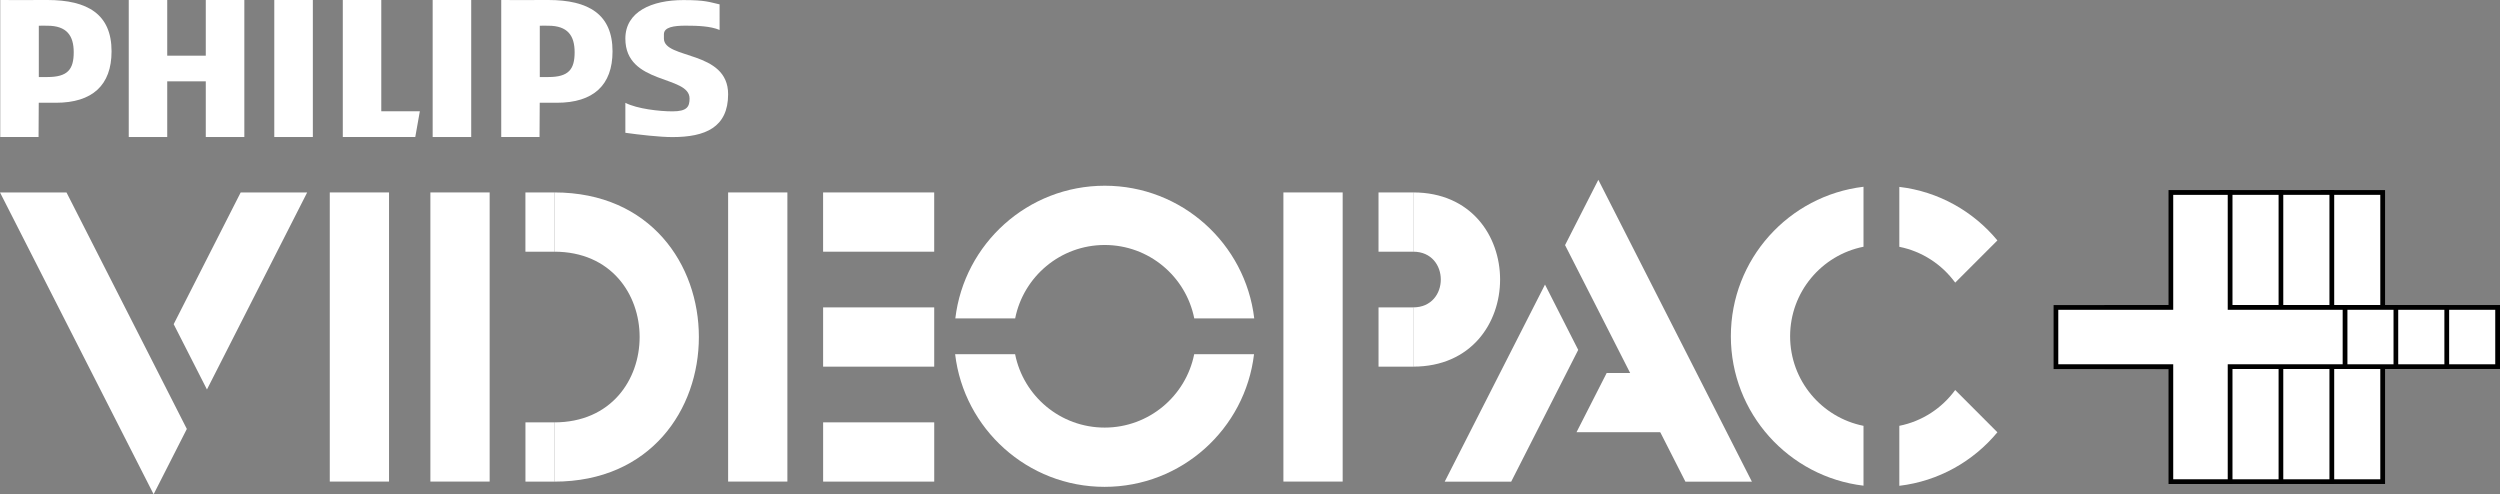 <?xml version="1.0" encoding="utf-8"?>
<!-- Generator: Adobe Illustrator 26.0.2, SVG Export Plug-In . SVG Version: 6.00 Build 0)  -->
<svg version="1.1" xmlns="http://www.w3.org/2000/svg" xmlns:xlink="http://www.w3.org/1999/xlink" x="0px" y="0px"
	 viewBox="0 0 3839 759" style="enable-background:new 0 0 3839 759;" xml:space="preserve">
<rect x="0" y="0" width="3839" height="759" fill="#808080" stroke="none"/>
<style type="text/css">
	.st0{display:none;}
	.st1{display:inline;}
	.st2{fill:#FF1F1F;}
	.st3{fill:#FFFFFF;}
	.st4{fill:#FF1F1F;stroke:#FF1F1F;stroke-width:12.937;stroke-miterlimit:10;}
	.st5{fill:none;stroke:#FF1F1F;stroke-width:12.937;stroke-miterlimit:10;}
	.st6{fill:#FF1F1F;stroke:#000000;stroke-width:4.593;stroke-miterlimit:10;}
	.st7{fill:#FF6A15;stroke:#000000;stroke-width:4.593;stroke-miterlimit:10;}
	.st8{fill:#FFB40A;stroke:#000000;stroke-width:4.593;stroke-miterlimit:10;}
	.st9{fill:#FFFF00;stroke:#000000;stroke-width:4.593;stroke-miterlimit:10;}
	.st10{fill:#FFFFFF;stroke:#FFFFFF;stroke-width:12.937;stroke-miterlimit:10;}
	.st11{fill:none;stroke:#FFFFFF;stroke-width:12.937;stroke-miterlimit:10;}
	.st12{fill:#FF0074;stroke:#000000;stroke-width:4.593;stroke-miterlimit:10;}
	.st13{fill:#FF803A;stroke:#000000;stroke-width:4.593;stroke-miterlimit:10;}
	.st14{fill:#FFFFFF;stroke:#000000;stroke-width:4.593;stroke-miterlimit:10;}
	.st15{fill:#FF0074;stroke:#000000;stroke-width:7.253;stroke-miterlimit:10;}
	.st16{fill:#FF803A;stroke:#000000;stroke-width:7.253;stroke-miterlimit:10;}
	.st17{fill:#FFFF00;stroke:#000000;stroke-width:7.253;stroke-miterlimit:10;}
	.st18{fill:#FFFFFF;stroke:#000000;stroke-width:7.253;stroke-miterlimit:10;}
	.st19{fill:#FF1F1F;stroke:#000000;stroke-width:6.698;stroke-miterlimit:10;}
	.st20{fill:#FF6A15;stroke:#000000;stroke-width:6.698;stroke-miterlimit:10;}
	.st21{fill:#FFB40A;stroke:#000000;stroke-width:6.698;stroke-miterlimit:10;}
	.st22{fill:#FFFF00;stroke:#000000;stroke-width:6.698;stroke-miterlimit:10;}
	.st23{fill:#FF1F1F;stroke:#FF1F1F;stroke-width:20.346;stroke-miterlimit:10;}
	.st24{fill:none;stroke:#FF1F1F;stroke-width:20.346;stroke-miterlimit:10;}
	.st25{fill:#FF1F1F;stroke:#000000;stroke-width:7.222;stroke-miterlimit:10;}
	.st26{fill:#FF6A15;stroke:#000000;stroke-width:7.222;stroke-miterlimit:10;}
	.st27{fill:#FFB40A;stroke:#000000;stroke-width:7.222;stroke-miterlimit:10;}
	.st28{fill:#FFFF00;stroke:#000000;stroke-width:7.222;stroke-miterlimit:10;}
	.st29{fill:#FFFFFF;stroke:#FFFFFF;stroke-width:20.346;stroke-miterlimit:10;}
	.st30{fill:none;stroke:#FFFFFF;stroke-width:20.346;stroke-miterlimit:10;}
	.st31{fill:#FF0074;stroke:#000000;stroke-width:7.222;stroke-miterlimit:10;}
	.st32{fill:#FF803A;stroke:#000000;stroke-width:7.222;stroke-miterlimit:10;}
	.st33{fill:#FFFFFF;stroke:#000000;stroke-width:7.222;stroke-miterlimit:10;}
	.st34{stroke:#000000;stroke-width:12.937;stroke-miterlimit:10;}
	.st35{fill:none;stroke:#000000;stroke-width:12.937;stroke-miterlimit:10;}
	.st36{stroke:#000000;stroke-width:20.346;stroke-miterlimit:10;}
	.st37{fill:none;stroke:#000000;stroke-width:20.346;stroke-miterlimit:10;}
	.st38{fill:none;stroke:#000000;stroke-width:7.253;stroke-miterlimit:10;}
	.st39{fill:none;stroke:#000000;stroke-width:4.593;stroke-miterlimit:10;}
	.st40{fill:none;stroke:#000000;stroke-width:7.222;stroke-miterlimit:10;}
	.st41{fill:none;stroke:#FFFFFF;stroke-width:7.253;stroke-miterlimit:10;}
	.st42{fill:none;stroke:#FFFFFF;stroke-width:4.593;stroke-miterlimit:10;}
	.st43{fill:none;stroke:#FFFFFF;stroke-width:7.222;stroke-miterlimit:10;}
	.st44{fill:#FF1F1F;stroke:#000000;stroke-width:4.58;stroke-miterlimit:10;}
	.st45{fill:#FF6A15;stroke:#000000;stroke-width:4.58;stroke-miterlimit:10;}
	.st46{fill:#FFB40A;stroke:#000000;stroke-width:4.58;stroke-miterlimit:10;}
	.st47{fill:#FFFF00;stroke:#000000;stroke-width:4.58;stroke-miterlimit:10;}
	.st48{fill:#FF0074;stroke:#000000;stroke-width:4.58;stroke-miterlimit:10;}
	.st49{fill:#FF803A;stroke:#000000;stroke-width:4.58;stroke-miterlimit:10;}
	.st50{fill:#FFFFFF;stroke:#000000;stroke-width:4.58;stroke-miterlimit:10;}
	.st51{fill:#FF0074;}
	.st52{fill:#FF803A;}
	.st53{fill:#FFFF00;}
	.st54{fill:#FF6A15;}
	.st55{fill:#FFB40A;}
	.st56{fill:none;stroke:#000000;stroke-width:4.58;stroke-miterlimit:10;}
	.st57{fill:none;stroke:#FFFFFF;stroke-width:4.58;stroke-miterlimit:10;}
</style>
<g id="copy_with_strokes" class="st0">
	<g class="st1">
		<g>
			<g>
				
					<rect x="789.5" y="648.2" transform="matrix(-1.836970e-16 1 -1 -1.836970e-16 1505.401 -164.722)" class="st3" width="91.1" height="44.4"/>
				
					<rect x="1310.3" y="585" transform="matrix(-1.836970e-16 1 -1 -1.836970e-16 2026.211 -685.533)" class="st3" width="91.1" height="170.7"/>
				
					<rect x="2105.3" y="643.6" transform="matrix(-1.836970e-16 1 -1 -1.836970e-16 2821.155 -1480.48)" class="st3" width="91.1" height="53.5"/>
				<rect x="512.2" y="624.8" class="st3" width="91.1" height="444.5"/>
				<rect x="666.8" y="624.8" class="st3" width="91.1" height="444.5"/>
				<path class="st3" d="M857.2,1069.3c0-30.4,0-60.7,0-91.1c174.9,0,174.9-262.3,0-262.3c0-30.4,0-60.7,0-91.1
					C1153.5,624.8,1153.5,1069.3,857.2,1069.3z"/>
				<rect x="1124.4" y="624.8" class="st3" width="91.1" height="444.5"/>
				<rect x="1978" y="624.8" class="st3" width="91.1" height="444.5"/>
				<path class="st3" d="M2177.6,892.6c0-30.5,0-60.6,0-91.1c56.5,0,56.5-85.6,0-85.6c0-30.5,0-60.6,0-91.1
					C2355.5,624.8,2355.5,892.6,2177.6,892.6z"/>
				<path class="st3" d="M1565.7,818.4c12.8-64.3,69.5-112.8,137.6-112.8c68.1,0,124.8,48.5,137.6,112.8h92.2
					c-13.6-114.8-111.3-203.9-229.7-203.9s-216.1,89-229.7,203.9H1565.7z"/>
				<polygon class="st3" points="375.2,624.8 272.2,827.2 323.3,927.7 477.4,624.8 				"/>
				<polygon class="st3" points="241.4,887.9 107.5,624.8 5.3,624.8 241.4,1088.7 292.5,988.3 241.4,887.9 				"/>
				<path class="st3" d="M2869.5,983.5c-64.3-12.8-112.8-69.5-112.8-137.6c0-68.1,48.5-124.8,112.8-137.6v-92.2
					c-114.8,13.6-203.9,111.3-203.9,229.7s89,216.1,203.9,229.7V983.5z"/>
				<path class="st3" d="M3010.5,763.4l64.9-64.9c-36.9-44.6-90.3-75.1-150.8-82.3v92.2C2959.7,715.3,2990.1,735.5,3010.5,763.4z"/>
				<polygon class="st3" points="2462,806.1 2595.9,1069.3 2698.1,1069.3 2462,605.3 2410.9,705.7 2462,806.1 				"/>
				<path class="st3" d="M848,329c-23.9,0-72.4,0.3-72.4,0v210.6h58.9l0.3-52.6h26.3c56.1,0,85.5-27.1,85.5-79
					C946.7,350.9,909.9,329,848,329z M848,447.4h-13.2v-79c3.5-0.2,10.1,0,13.2,0c29.7,0,40.5,15.2,40.5,40.7
					C888.5,435.6,879.4,447.4,848,447.4z"/>
				<polygon class="st3" points="321.6,539.6 321.6,454 262.3,454 262.3,539.6 203.1,539.6 203.1,329 262.3,329 262.3,414.5 
					321.6,414.5 321.6,329 380.8,329 380.8,539.6 				"/>
				<polygon class="st3" points="426.9,539.6 426.9,329 479.5,329 486.1,329 486.1,539.6 				"/>
				<polygon class="st3" points="643.6,539.6 532.1,539.6 532.1,329 591.4,329 591.4,500.1 650.6,500.1 				"/>
				<rect x="670.3" y="329" class="st3" width="59.2" height="210.6"/>
				<path class="st3" d="M1025.7,381.6v6.6c0,32.3,98.7,17.5,98.7,85.5c0,51.1-35.2,65.8-85.5,65.8c-19.8,0-51.8-3.7-72.4-6.6v-46.1
					c18.2,9.3,52.6,13.2,72.4,13.2c22.3,0,26.3-7,26.3-19.7c0-36.3-98.7-20.7-98.7-92.1c0-41.5,40.6-59.2,89.2-59.2
					c34.5,0,39.8,3.2,55.5,6.6v39.5c-14-5.9-33.7-6.6-52.6-6.6C1041.3,368.5,1025.7,370.6,1025.7,381.6z"/>
				<path class="st3" d="M78.1,329c-23.9,0-72.4,0.3-72.4,0v210.6h58.9l0.3-52.6h26.3c56.1,0,85.5-27.1,85.5-79
					C176.8,350.9,140,329,78.1,329z M78.1,447.4H64.9v-79c3.5-0.2,10.1,0,13.2,0c29.7,0,40.5,15.2,40.5,40.7
					C118.5,435.6,109.4,447.4,78.1,447.4z"/>
			</g>
		</g>
		<g>
			<g>
				<g>
					<polygon class="st18" points="3844.3,801.5 3667.6,801.5 3667.6,624.8 3576.5,624.8 3576.5,801.5 3399.8,801.5 3399.8,892.6 
						3576.5,892.6 3576.5,1069.3 3667.6,1069.3 3667.6,892.6 3844.3,892.6 					"/>
					<polygon class="st18" points="3766.1,801.5 3589.4,801.5 3589.4,624.8 3498.3,624.8 3498.3,801.5 3321.6,801.5 3321.6,892.6 
						3498.3,892.6 3498.3,1069.3 3589.4,1069.3 3589.4,892.6 3766.1,892.6 					"/>
					<polygon class="st18" points="3687.9,801.5 3511.2,801.5 3511.2,624.8 3420.2,624.8 3420.2,801.5 3243.5,801.5 3243.5,892.6 
						3420.2,892.6 3420.2,1069.3 3511.2,1069.3 3511.2,892.6 3687.9,892.6 					"/>
				</g>
				<polygon class="st18" points="3609.8,801.5 3433.1,801.5 3433.1,624.8 3342,624.8 3342,801.5 3165.3,801.5 3165.3,892.6 
					3342,892.6 3342,1069.3 3433.1,1069.3 3433.1,892.6 3609.8,892.6 				"/>
			</g>
		</g>
	</g>
</g>
<g id="Layer_1">
	<g>
		<g>
			<g>
				
					<rect x="783.5" y="318.9" transform="matrix(-1.836970e-16 1 -1 -1.836970e-16 1170.035 -487.973)" class="st3" width="91" height="44.3"/>
				
					<rect x="783.5" y="671.9" transform="matrix(-1.836970e-16 1 -1 -1.836970e-16 1523.082 -134.925)" class="st3" width="91" height="44.3"/>
				
					<rect x="1303.8" y="255.8" transform="matrix(-1.836970e-16 1 -1 -1.836970e-16 1690.353 -1008.292)" class="st3" width="91" height="170.6"/>
				
					<rect x="2098" y="314.3" transform="matrix(-1.836970e-16 1 -1 -1.836970e-16 2484.547 -1802.489)" class="st3" width="91" height="53.4"/>
				
					<rect x="1303.8" y="608.8" transform="matrix(-1.836970e-16 1 -1 -1.836970e-16 2043.401 -655.244)" class="st3" width="91" height="170.6"/>
				<rect x="506.4" y="295.5" class="st3" width="91" height="444"/>
				<rect x="660.9" y="295.5" class="st3" width="91" height="444"/>
				<path class="st3" d="M851.2,739.6c0-30.3,0-60.7,0-91c174.7,0,174.7-262.1,0-262.1c0-30.3,0-60.7,0-91
					C1147.2,295.5,1147.2,739.6,851.2,739.6z"/>
				<rect x="1118.1" y="295.5" class="st3" width="91" height="444"/>
				
					<rect x="1303.8" y="432.3" transform="matrix(-1.836970e-16 1 -1 -1.836970e-16 1866.877 -831.768)" class="st3" width="91" height="170.6"/>
				
					<rect x="2098" y="490.8" transform="matrix(-1.836970e-16 1 -1 -1.836970e-16 2661.071 -1625.966)" class="st3" width="91" height="53.4"/>
				<rect x="1970.8" y="295.5" class="st3" width="91" height="444"/>
				<path class="st3" d="M2170.2,563c0-30.4,0-60.6,0-91c56.4,0,56.4-85.5,0-85.5c0-30.4,0-60.6,0-91
					C2348,295.5,2348,563,2170.2,563z"/>
				<path class="st3" d="M1558.9,488.9c12.8-64.2,69.5-112.7,137.5-112.7c68,0,124.7,48.4,137.5,112.7h92.1
					c-13.6-114.7-111.2-203.7-229.5-203.7s-215.9,89-229.5,203.7H1558.9z"/>
				<path class="st3" d="M1833.8,543.9c-12.8,64.2-69.5,112.7-137.5,112.7c-68,0-124.7-48.4-137.5-112.7h-92.1
					c13.6,114.7,111.2,203.7,229.5,203.7c118.4,0,215.9-89,229.5-203.7H1833.8z"/>
				<polygon class="st3" points="369.6,295.5 266.7,497.8 317.8,598.1 471.7,295.5 				"/>
				<polygon class="st3" points="235.9,558.4 102.1,295.5 0,295.5 235.9,759 286.9,658.7 235.9,558.4 				"/>
				<path class="st3" d="M2861.6,653.9c-64.2-12.8-112.7-69.5-112.7-137.5c0-68,48.4-124.7,112.7-137.5v-92.1
					c-114.7,13.6-203.7,111.2-203.7,229.5s89,215.9,203.7,229.5V653.9z"/>
				<path class="st3" d="M3002.4,434l64.8-64.8c-36.9-44.6-90.2-75.1-150.6-82.2V379C2951.7,386,2982,406.1,3002.4,434z"/>
				<path class="st3" d="M3002.4,598.9c-20.3,27.9-50.7,48-85.8,55V746c60.5-7.2,113.7-37.7,150.6-82.2L3002.4,598.9z"/>
				<polygon class="st3" points="2467.2,572.8 2420.9,663.7 2603.2,663.7 2603.2,572.8 				"/>
				<polygon class="st3" points="2320.6,739.6 2423.5,537.3 2372.5,437 2218.5,739.6 				"/>
				<polygon class="st3" points="2454.4,476.7 2588.1,739.6 2690.2,739.6 2454.4,276.1 2403.3,376.4 2454.4,476.7 				"/>
				<path class="st3" d="M842,0c-23.9,0-72.3,0.3-72.3,0v210.4h58.8l0.3-52.6h26.3c56.1,0,85.5-27,85.5-78.9
					C940.6,21.9,903.8,0,842,0z M842,118.3h-13.1V39.5c3.5-0.2,10.1,0,13.1,0c29.7,0,40.4,15.2,40.4,40.7
					C882.4,106.5,873.3,118.3,842,118.3z"/>
				<polygon class="st3" points="316,210.4 316,124.9 256.8,124.9 256.8,210.4 197.7,210.4 197.7,0 256.8,0 256.8,85.5 316,85.5 
					316,0 375.2,0 375.2,210.4 				"/>
				<polygon class="st3" points="421.2,210.4 421.2,0 473.8,0 480.4,0 480.4,210.4 				"/>
				<polygon class="st3" points="637.7,210.4 526.4,210.4 526.4,0 585.5,0 585.5,170.9 644.7,170.9 				"/>
				<rect x="664.4" class="st3" width="59.2" height="210.4"/>
				<path class="st3" d="M1019.5,52.6v6.6c0,32.3,98.6,17.5,98.6,85.5c0,51-35.2,65.8-85.5,65.8c-19.8,0-51.7-3.7-72.3-6.6v-46
					c18.2,9.3,52.5,13.1,72.3,13.1c22.3,0,26.3-7,26.3-19.7c0-36.2-98.6-20.7-98.6-92c0-41.4,40.5-59.2,89.2-59.2
					c34.5,0,39.8,3.2,55.5,6.6V46c-14-5.9-33.6-6.6-52.6-6.6C1035,39.5,1019.5,41.5,1019.5,52.6z"/>
				<path class="st3" d="M72.7,0C48.8,0,0.4,0.3,0.4,0v210.4h58.8l0.3-52.6h26.3c56.1,0,85.5-27,85.5-78.9
					C171.4,21.9,134.6,0,72.7,0z M72.7,118.3H59.6V39.5c3.5-0.2,10.1,0,13.2,0c29.7,0,40.4,15.2,40.4,40.7
					C113.2,106.5,104.1,118.3,72.7,118.3z"/>
			</g>
		</g>
		<g>
			<g>
				<g>
					<g>
						<polygon class="st3" points="3835.4,472.1 3658.9,472.1 3658.9,295.5 3567.9,295.5 3567.9,472.1 3391.3,472.1 3391.3,563 
							3567.9,563 3567.9,739.6 3658.9,739.6 3658.9,563 3835.4,563 						"/>
						<path d="M3662.5,743.2h-98.2V566.7h-176.5v-98.2h176.5V291.9h98.2v176.5H3839v98.2h-176.5V743.2z M3571.5,736h83.7V559.4
							h176.5v-83.7h-176.5V299.2h-83.7v176.5H3395v83.7h176.5V736z"/>
					</g>
					<g>
						<polygon class="st3" points="3757.3,472.1 3580.8,472.1 3580.8,295.5 3489.8,295.5 3489.8,472.1 3313.2,472.1 3313.2,563 
							3489.8,563 3489.8,739.6 3580.8,739.6 3580.8,563 3757.3,563 						"/>
						<path d="M3584.4,743.2h-98.2V566.7h-176.5v-98.2h176.5V291.9h98.2v176.5h176.5v98.2h-176.5V743.2z M3493.4,736h83.7V559.4
							h176.5v-83.7h-176.5V299.2h-83.7v176.5h-176.5v83.7h176.5V736z"/>
					</g>
					<g>
						<polygon class="st3" points="3679.2,472.1 3502.7,472.1 3502.7,295.5 3411.7,295.5 3411.7,472.1 3235.1,472.1 3235.1,563 
							3411.7,563 3411.7,739.6 3502.7,739.6 3502.7,563 3679.2,563 						"/>
						<path d="M3506.3,743.2H3408V566.7h-176.5v-98.2H3408V291.9h98.2v176.5h176.5v98.2h-176.5V743.2z M3415.3,736h83.7V559.4h176.5
							v-83.7H3499V299.2h-83.7v176.5h-176.5v83.7h176.5V736z"/>
					</g>
				</g>
				<g>
					<polygon class="st3" points="3601.1,472.1 3424.6,472.1 3424.6,295.5 3333.6,295.5 3333.6,472.1 3157,472.1 3157,563 
						3333.6,563 3333.6,739.6 3424.6,739.6 3424.6,563 3601.1,563 					"/>
					<path d="M3428.2,743.2h-98.2V566.7h-176.5v-98.2h176.5V291.9h98.2v176.5h176.5v98.2h-176.5V743.2z M3337.2,736h83.7V559.4
						h176.5v-83.7h-176.5V299.2h-83.7v176.5h-176.5v83.7h176.5V736z"/>
				</g>
			</g>
		</g>
	</g>
</g>
</svg>
